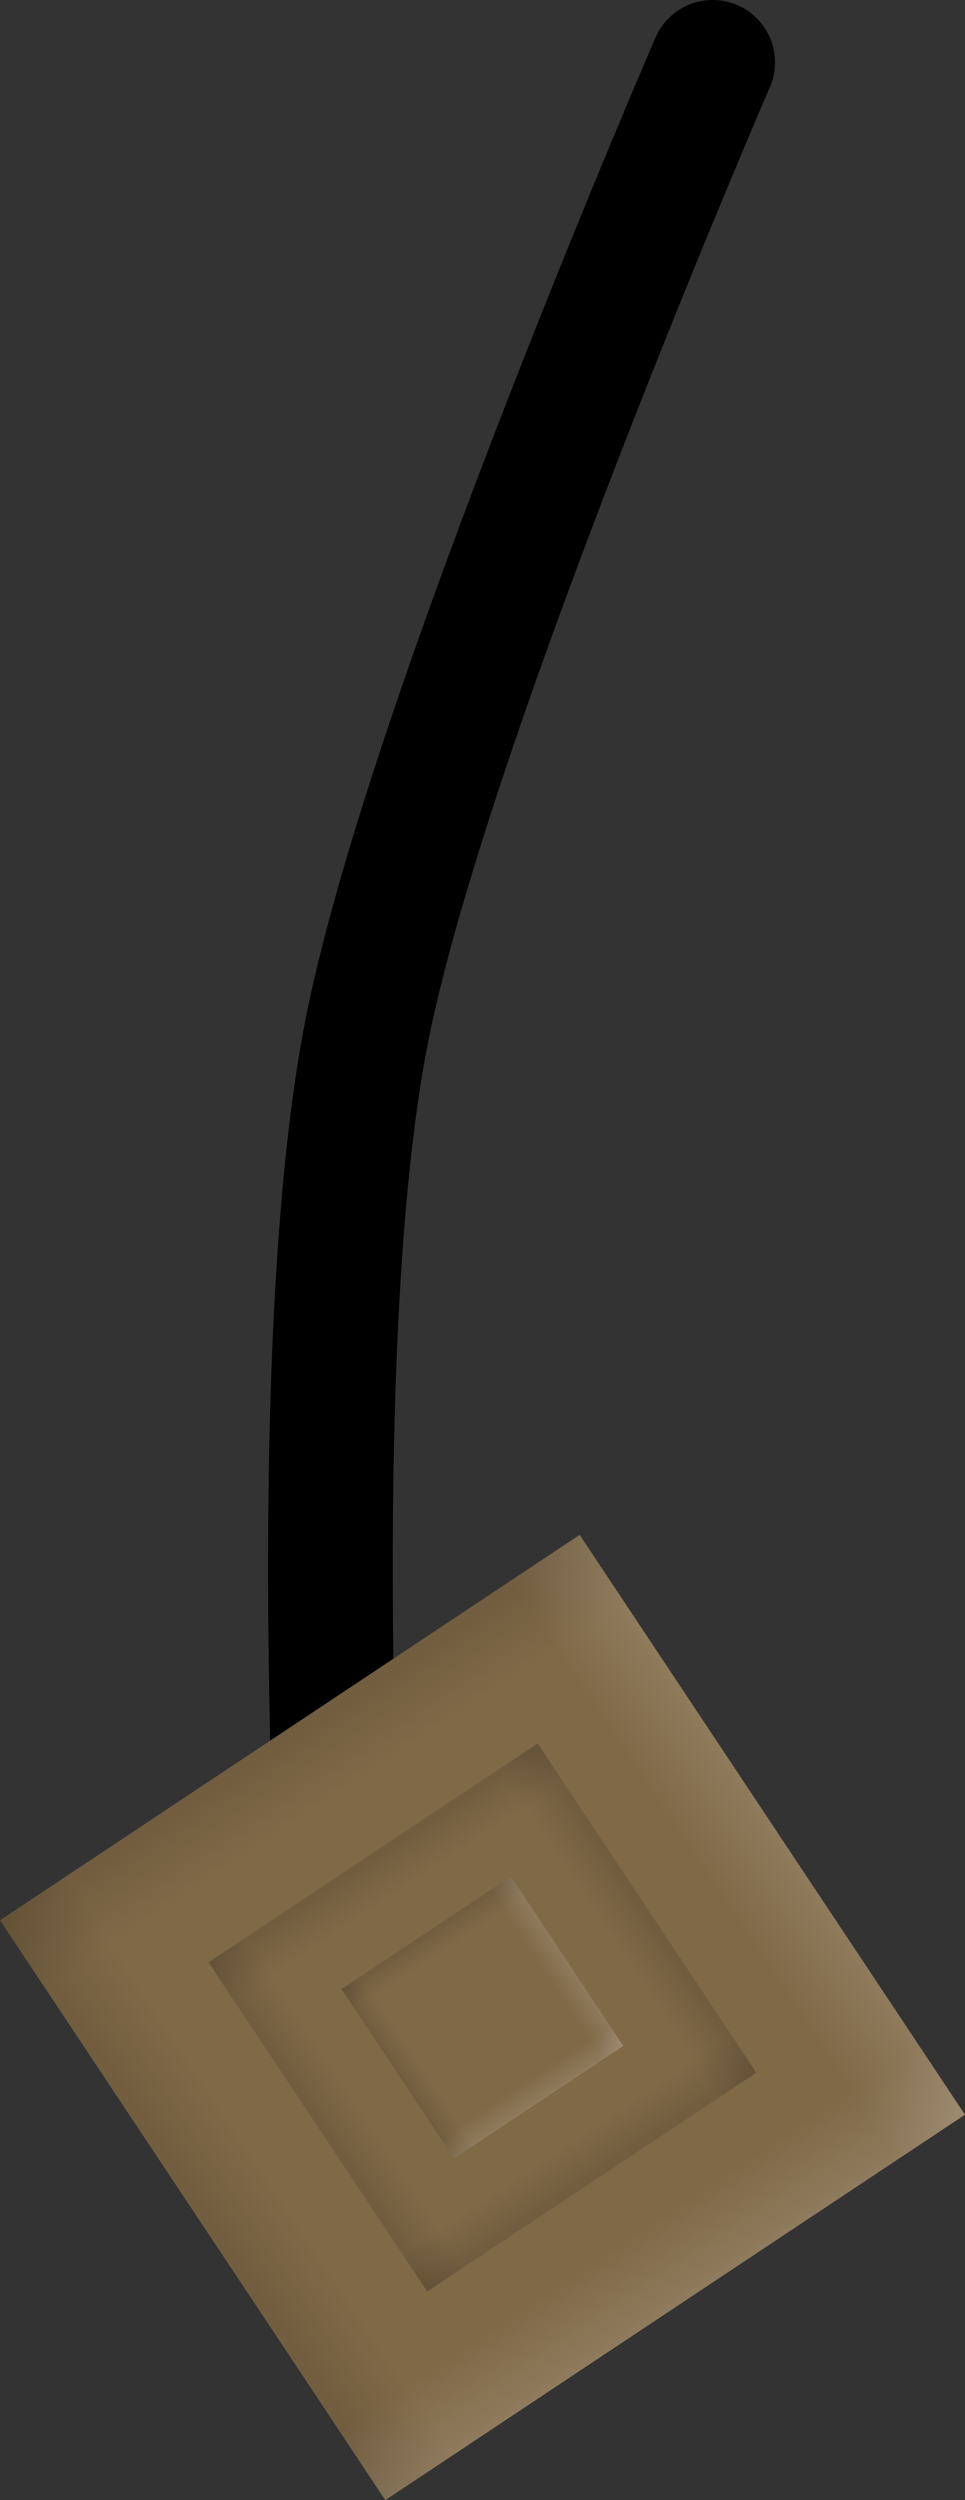 <svg version="1.1" xmlns="http://www.w3.org/2000/svg" xmlns:xlink="http://www.w3.org/1999/xlink" width="7.741" height="20.05" viewBox="0,0,7.741,20.05"><rect x="0" y="0" width="7.741" height="20.05" fill="#333333" stroke="none"/><defs><linearGradient x1="234.459" y1="189.01" x2="237.55" y2="193.66" gradientUnits="userSpaceOnUse" id="color-1"><stop offset="0" stop-color="#000000"/><stop offset="1" stop-color="#000000" stop-opacity="0"/></linearGradient><linearGradient x1="231.51" y1="199.541" x2="236.16" y2="196.45" gradientUnits="userSpaceOnUse" id="color-2"><stop offset="0" stop-color="#000000"/><stop offset="1" stop-color="#000000" stop-opacity="0"/></linearGradient><linearGradient x1="242.041" y1="202.49" x2="238.95" y2="197.84" gradientUnits="userSpaceOnUse" id="color-3"><stop offset="0" stop-color="#ffffff"/><stop offset="1" stop-color="#ffffff" stop-opacity="0"/></linearGradient><linearGradient x1="244.99" y1="191.959" x2="240.34" y2="195.05" gradientUnits="userSpaceOnUse" id="color-4"><stop offset="0" stop-color="#ffffff"/><stop offset="1" stop-color="#ffffff" stop-opacity="0"/></linearGradient><linearGradient x1="236.098" y1="191.925" x2="237.853" y2="194.564" gradientUnits="userSpaceOnUse" id="color-5"><stop offset="0" stop-color="#000000"/><stop offset="1" stop-color="#000000" stop-opacity="0"/></linearGradient><linearGradient x1="234.425" y1="197.902" x2="237.064" y2="196.147" gradientUnits="userSpaceOnUse" id="color-6"><stop offset="0" stop-color="#000000"/><stop offset="1" stop-color="#000000" stop-opacity="0"/></linearGradient><linearGradient x1="242.075" y1="193.598" x2="239.436" y2="195.353" gradientUnits="userSpaceOnUse" id="color-7"><stop offset="0" stop-color="#000000"/><stop offset="1" stop-color="#000000" stop-opacity="0"/></linearGradient><linearGradient x1="240.402" y1="199.575" x2="238.647" y2="196.936" gradientUnits="userSpaceOnUse" id="color-8"><stop offset="0" stop-color="#000000"/><stop offset="1" stop-color="#000000" stop-opacity="0"/></linearGradient><linearGradient x1="237.143" y1="193.783" x2="238.046" y2="195.14" gradientUnits="userSpaceOnUse" id="color-9"><stop offset="0" stop-color="#000000"/><stop offset="1" stop-color="#000000" stop-opacity="0"/></linearGradient><linearGradient x1="236.283" y1="196.857" x2="237.64" y2="195.954" gradientUnits="userSpaceOnUse" id="color-10"><stop offset="0" stop-color="#000000"/><stop offset="1" stop-color="#000000" stop-opacity="0"/></linearGradient><linearGradient x1="240.217" y1="194.643" x2="238.86" y2="195.546" gradientUnits="userSpaceOnUse" id="color-11"><stop offset="0" stop-color="#ffffff"/><stop offset="1" stop-color="#ffffff" stop-opacity="0"/></linearGradient><linearGradient x1="239.357" y1="197.717" x2="238.454" y2="196.36" gradientUnits="userSpaceOnUse" id="color-12"><stop offset="0" stop-color="#ffffff"/><stop offset="1" stop-color="#ffffff" stop-opacity="0"/></linearGradient></defs><g transform="translate(-234.38,-179.57)"><g data-paper-data="{&quot;isPaintingLayer&quot;:true}" fill-rule="nonzero" stroke-linejoin="miter" stroke-miterlimit="10" stroke-dasharray="" stroke-dashoffset="0" style="mix-blend-mode: normal"><path d="M237.097,194.87c0,0 -0.255,-4.662 0.233,-7.072c0.511,-2.519 2.767,-7.728 2.767,-7.728" fill="none" stroke="#000000" stroke-width="1" stroke-linecap="round"/><g stroke="none" stroke-width="0" stroke-linecap="butt"><g><path d="M234.38,194.97l4.65,-3.091l3.091,4.65l-4.65,3.091z" fill="#806947"/><path d="M234.38,194.97l4.65,-3.091l3.091,4.65l-4.65,3.091z" fill="url(#color-1)"/><path d="M237.47,199.62l-3.091,-4.65l4.65,-3.091l3.091,4.65z" fill="url(#color-2)"/><path d="M242.12,196.53l-4.65,3.091l-3.091,-4.65l4.65,-3.091z" fill="url(#color-3)"/><path d="M239.03,191.88l3.091,4.65l-4.65,3.091l-3.091,-4.65z" fill="url(#color-4)"/></g><g><path d="M236.053,195.307l2.639,-1.754l1.754,2.639l-2.639,1.754z" fill="#806947"/><path d="M236.053,195.307l2.639,-1.754l1.754,2.639l-2.639,1.754z" fill="url(#color-5)"/><path d="M237.807,197.947l-1.754,-2.639l2.639,-1.754l1.754,2.639z" fill="url(#color-6)"/><path d="M238.693,193.553l1.754,2.639l-2.639,1.754l-1.754,-2.639z" fill="url(#color-7)"/><path d="M240.447,196.193l-2.639,1.754l-1.754,-2.639l2.639,-1.754z" fill="url(#color-8)"/></g><g><path d="M237.12,195.522l1.357,-0.902l0.902,1.357l-1.357,0.902z" fill="#806947"/><path d="M237.12,195.522l1.357,-0.902l0.902,1.357l-1.357,0.902z" fill="url(#color-9)"/><path d="M238.022,196.88l-0.902,-1.357l1.357,-0.902l0.902,1.357z" fill="url(#color-10)"/><path d="M238.478,194.62l0.902,1.357l-1.357,0.902l-0.902,-1.357z" fill="url(#color-11)"/><path d="M239.38,195.978l-1.357,0.902l-0.902,-1.357l1.357,-0.902z" fill="url(#color-12)"/></g></g></g></g></svg>